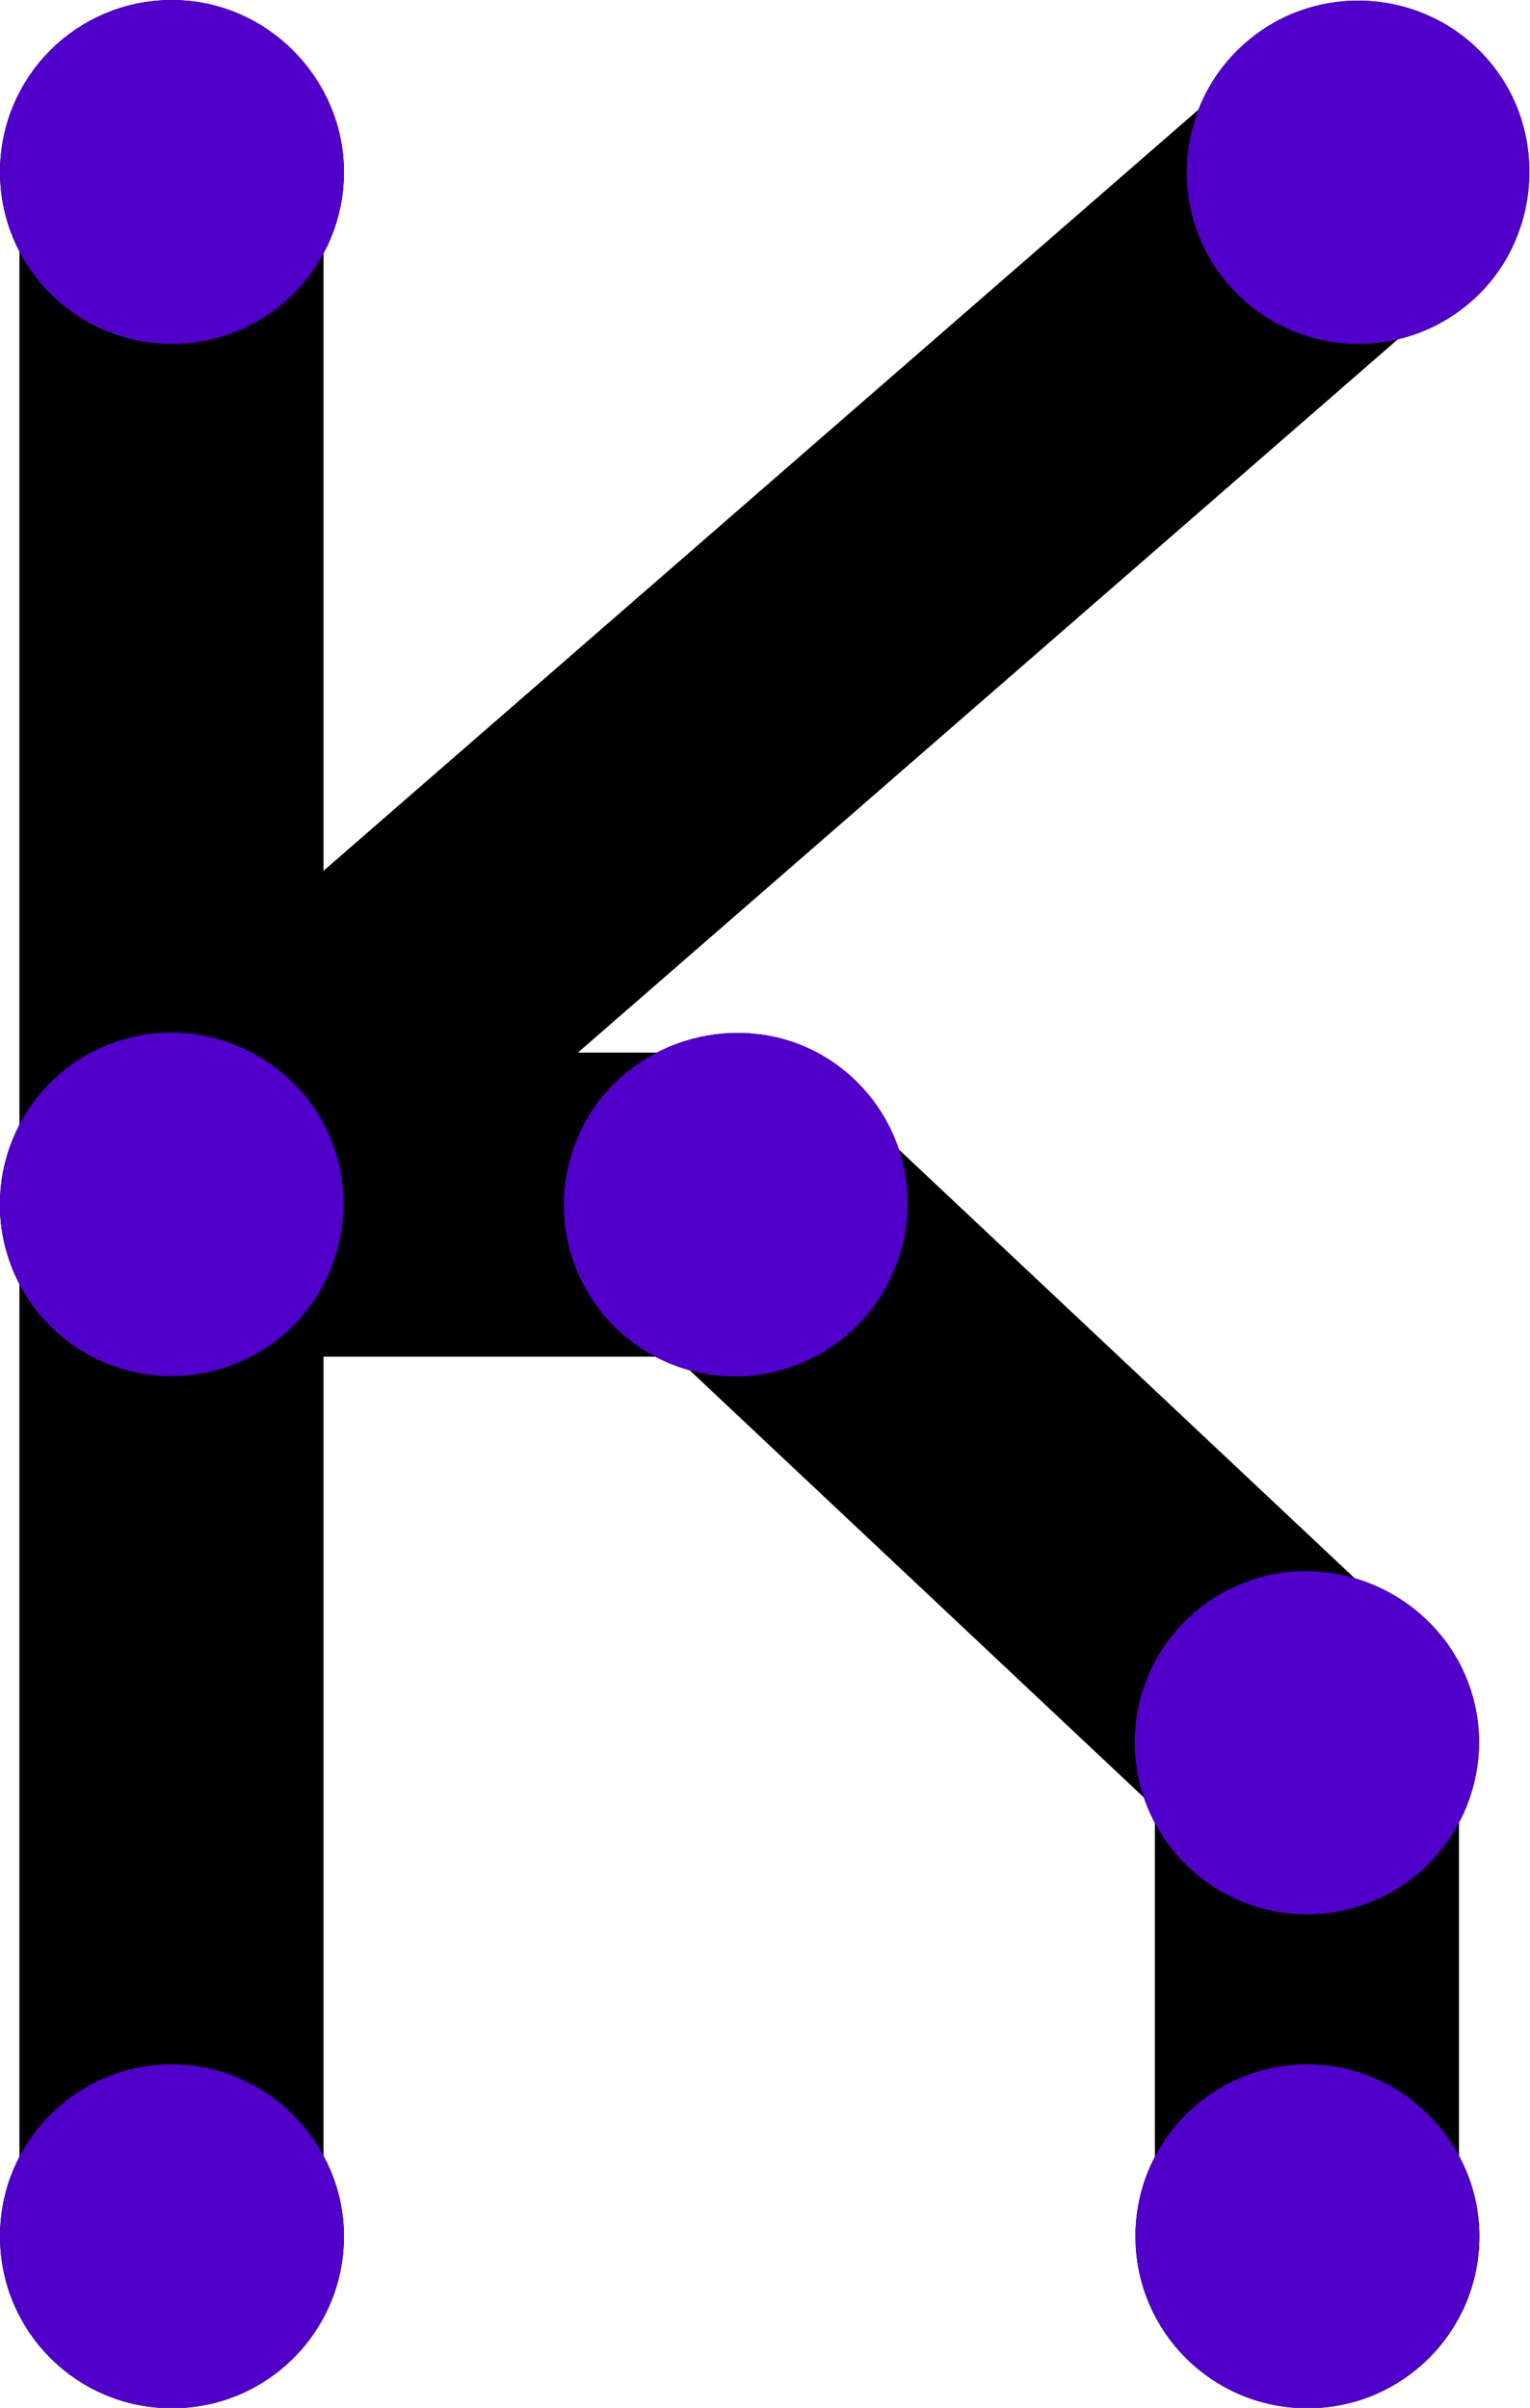 <?xml version="1.0" encoding="UTF-8" standalone="no"?>
<!-- Created with Inkscape (http://www.inkscape.org/) -->

<svg
   width="3.114mm"
   height="4.901mm"
   viewBox="0 0 3.114 4.901"
   version="1.1"
   id="svg4110"
   xml:space="preserve"
   xmlns:inkscape="http://www.inkscape.org/namespaces/inkscape"
   xmlns:sodipodi="http://sodipodi.sourceforge.net/DTD/sodipodi-0.dtd"
   xmlns="http://www.w3.org/2000/svg"
   xmlns:svg="http://www.w3.org/2000/svg"><sodipodi:namedview
     id="namedview4112"
     pagecolor="#ffffff"
     bordercolor="#000000"
     borderopacity="0.25"
     inkscape:showpageshadow="2"
     inkscape:pageopacity="0.0"
     inkscape:pagecheckerboard="0"
     inkscape:deskcolor="#d1d1d1"
     inkscape:document-units="mm"
     showgrid="false"
     inkscape:zoom="0.2102413"
     inkscape:cx="244.95663"
     inkscape:cy="561.25984"
     inkscape:window-width="1728"
     inkscape:window-height="1080"
     inkscape:window-x="0"
     inkscape:window-y="37"
     inkscape:window-maximized="0"
     inkscape:current-layer="layer1" /><defs
     id="defs4107" /><g
     inkscape:label="Layer 1"
     inkscape:groupmode="layer"
     id="layer1"
     transform="translate(-248.345,-140.467)"><path
       fill="none"
       stroke-width="0.619"
       stroke-linecap="round"
       stroke-linejoin="round"
       stroke="#000000"
       stroke-opacity="1"
       stroke-miterlimit="4"
       d="m 251.11,140.817 -2.416,2.102 h 1.148 l 1.163,1.094 v 1.006 m -2.311,-4.202 v 4.202"
       id="path12888" /><path
       fill-rule="evenodd"
       fill="#000000"
       fill-opacity="1"
       stroke-width="0.082"
       stroke-linecap="butt"
       stroke-linejoin="miter"
       stroke="#000000"
       stroke-opacity="1"
       stroke-miterlimit="4"
       d="m 250.877,141.02 c -0.112,-0.128 -0.098,-0.324 0.03,-0.435 0.128,-0.112 0.324,-0.098 0.435,0.03 0.112,0.128 0.095,0.327 -0.03,0.435 -0.128,0.112 -0.324,0.099 -0.435,-0.03 z m 0,0"
       id="path12890" /><path
       fill-rule="evenodd"
       fill="#000000"
       fill-opacity="1"
       stroke-width="0.082"
       stroke-linecap="butt"
       stroke-linejoin="miter"
       stroke="#000000"
       stroke-opacity="1"
       stroke-miterlimit="4"
       d="m 248.803,143.207 c -0.16,0.061 -0.339,-0.021 -0.398,-0.181 -0.059,-0.16 0.022,-0.338 0.182,-0.397 0.159,-0.06 0.339,0.025 0.397,0.181 0.059,0.16 -0.022,0.338 -0.181,0.397 z m 0,0"
       id="path12892" /><path
       fill-rule="evenodd"
       fill="#000000"
       fill-opacity="1"
       stroke-width="0.082"
       stroke-linecap="butt"
       stroke-linejoin="miter"
       stroke="#000000"
       stroke-opacity="1"
       stroke-miterlimit="4"
       d="m 250.129,143.032 c -0.062,0.158 -0.243,0.237 -0.401,0.174 -0.159,-0.063 -0.236,-0.243 -0.172,-0.401 0.062,-0.158 0.245,-0.234 0.401,-0.174 0.159,0.063 0.236,0.243 0.172,0.401 z m 0,0"
       id="path12894" /><path
       fill-rule="evenodd"
       fill="#000000"
       fill-opacity="1"
       stroke-width="0.082"
       stroke-linecap="butt"
       stroke-linejoin="miter"
       stroke="#000000"
       stroke-opacity="1"
       stroke-miterlimit="4"
       d="m 251.128,144.297 c -0.157,0.068 -0.339,-0.004 -0.407,-0.161 -0.068,-0.156 0.004,-0.338 0.161,-0.405 0.157,-0.068 0.34,0.008 0.407,0.161 0.068,0.156 -0.006,0.338 -0.161,0.405 z m 0,0"
       id="path12896" /><path
       fill-rule="evenodd"
       fill="#000000"
       fill-opacity="1"
       stroke-width="0.082"
       stroke-linecap="butt"
       stroke-linejoin="miter"
       stroke="#000000"
       stroke-opacity="1"
       stroke-miterlimit="4"
       d="m 251.006,145.328 c -0.171,0 -0.309,-0.138 -0.309,-0.309 0,-0.171 0.138,-0.309 0.309,-0.309 0.171,0 0.309,0.142 0.309,0.309 0,0.171 -0.138,0.309 -0.309,0.309 z m 0,0"
       id="path12898" /><path
       fill-rule="evenodd"
       fill="#000000"
       fill-opacity="1"
       stroke-width="0.082"
       stroke-linecap="butt"
       stroke-linejoin="miter"
       stroke="#000000"
       stroke-opacity="1"
       stroke-miterlimit="4"
       d="m 248.695,141.126 c -0.171,0 -0.309,-0.138 -0.309,-0.309 0,-0.171 0.138,-0.309 0.309,-0.309 0.171,0 0.309,0.142 0.309,0.309 0,0.171 -0.138,0.309 -0.309,0.309 z m 0,0"
       id="path12900" /><path
       fill-rule="evenodd"
       fill="#000000"
       fill-opacity="1"
       stroke-width="0.082"
       stroke-linecap="butt"
       stroke-linejoin="miter"
       stroke="#000000"
       stroke-opacity="1"
       stroke-miterlimit="4"
       d="m 248.695,145.328 c -0.171,0 -0.309,-0.138 -0.309,-0.309 0,-0.171 0.138,-0.309 0.309,-0.309 0.171,0 0.309,0.142 0.309,0.309 0,0.171 -0.138,0.309 -0.309,0.309 z m 0,0"
       id="path12902" /><path
       fill-rule="evenodd"
       fill="#5000c8"
       fill-opacity="1"
       stroke-width="0.082"
       stroke-linecap="butt"
       stroke-linejoin="miter"
       stroke="#5000c8"
       stroke-opacity="1"
       stroke-miterlimit="4"
       d="m 250.877,141.02 c -0.112,-0.128 -0.098,-0.324 0.03,-0.435 0.128,-0.112 0.324,-0.098 0.435,0.03 0.112,0.128 0.095,0.327 -0.03,0.435 -0.128,0.112 -0.324,0.099 -0.435,-0.03 z m 0,0"
       id="path13286" /><path
       fill-rule="evenodd"
       fill="#5000c8"
       fill-opacity="1"
       stroke-width="0.082"
       stroke-linecap="butt"
       stroke-linejoin="miter"
       stroke="#5000c8"
       stroke-opacity="1"
       stroke-miterlimit="4"
       d="m 248.803,143.207 c -0.16,0.061 -0.339,-0.021 -0.398,-0.181 -0.059,-0.16 0.022,-0.338 0.182,-0.397 0.159,-0.06 0.339,0.025 0.397,0.181 0.059,0.16 -0.022,0.338 -0.181,0.397 z m 0,0"
       id="path13288" /><path
       fill-rule="evenodd"
       fill="#5000c8"
       fill-opacity="1"
       stroke-width="0.082"
       stroke-linecap="butt"
       stroke-linejoin="miter"
       stroke="#5000c8"
       stroke-opacity="1"
       stroke-miterlimit="4"
       d="m 250.129,143.032 c -0.062,0.158 -0.243,0.237 -0.401,0.174 -0.159,-0.063 -0.236,-0.243 -0.172,-0.401 0.062,-0.158 0.245,-0.234 0.401,-0.174 0.159,0.063 0.236,0.243 0.172,0.401 z m 0,0"
       id="path13290" /><path
       fill-rule="evenodd"
       fill="#5000c8"
       fill-opacity="1"
       stroke-width="0.082"
       stroke-linecap="butt"
       stroke-linejoin="miter"
       stroke="#5000c8"
       stroke-opacity="1"
       stroke-miterlimit="4"
       d="m 251.128,144.297 c -0.157,0.068 -0.339,-0.004 -0.407,-0.161 -0.068,-0.156 0.004,-0.338 0.161,-0.405 0.157,-0.068 0.34,0.008 0.407,0.161 0.068,0.156 -0.006,0.338 -0.161,0.405 z m 0,0"
       id="path13292" /><path
       fill-rule="evenodd"
       fill="#5000c8"
       fill-opacity="1"
       stroke-width="0.082"
       stroke-linecap="butt"
       stroke-linejoin="miter"
       stroke="#5000c8"
       stroke-opacity="1"
       stroke-miterlimit="4"
       d="m 251.006,145.328 c -0.171,0 -0.309,-0.138 -0.309,-0.309 0,-0.171 0.138,-0.309 0.309,-0.309 0.171,0 0.309,0.142 0.309,0.309 0,0.171 -0.138,0.309 -0.309,0.309 z m 0,0"
       id="path13294" /><path
       fill-rule="evenodd"
       fill="#5000c8"
       fill-opacity="1"
       stroke-width="0.082"
       stroke-linecap="butt"
       stroke-linejoin="miter"
       stroke="#5000c8"
       stroke-opacity="1"
       stroke-miterlimit="4"
       d="m 248.695,141.126 c -0.171,0 -0.309,-0.138 -0.309,-0.309 0,-0.171 0.138,-0.309 0.309,-0.309 0.171,0 0.309,0.142 0.309,0.309 0,0.171 -0.138,0.309 -0.309,0.309 z m 0,0"
       id="path13296" /><path
       fill-rule="evenodd"
       fill="#5000c8"
       fill-opacity="1"
       stroke-width="0.082"
       stroke-linecap="butt"
       stroke-linejoin="miter"
       stroke="#5000c8"
       stroke-opacity="1"
       stroke-miterlimit="4"
       d="m 248.695,145.328 c -0.171,0 -0.309,-0.138 -0.309,-0.309 0,-0.171 0.138,-0.309 0.309,-0.309 0.171,0 0.309,0.142 0.309,0.309 0,0.171 -0.138,0.309 -0.309,0.309 z m 0,0"
       id="path13298" /></g></svg>
